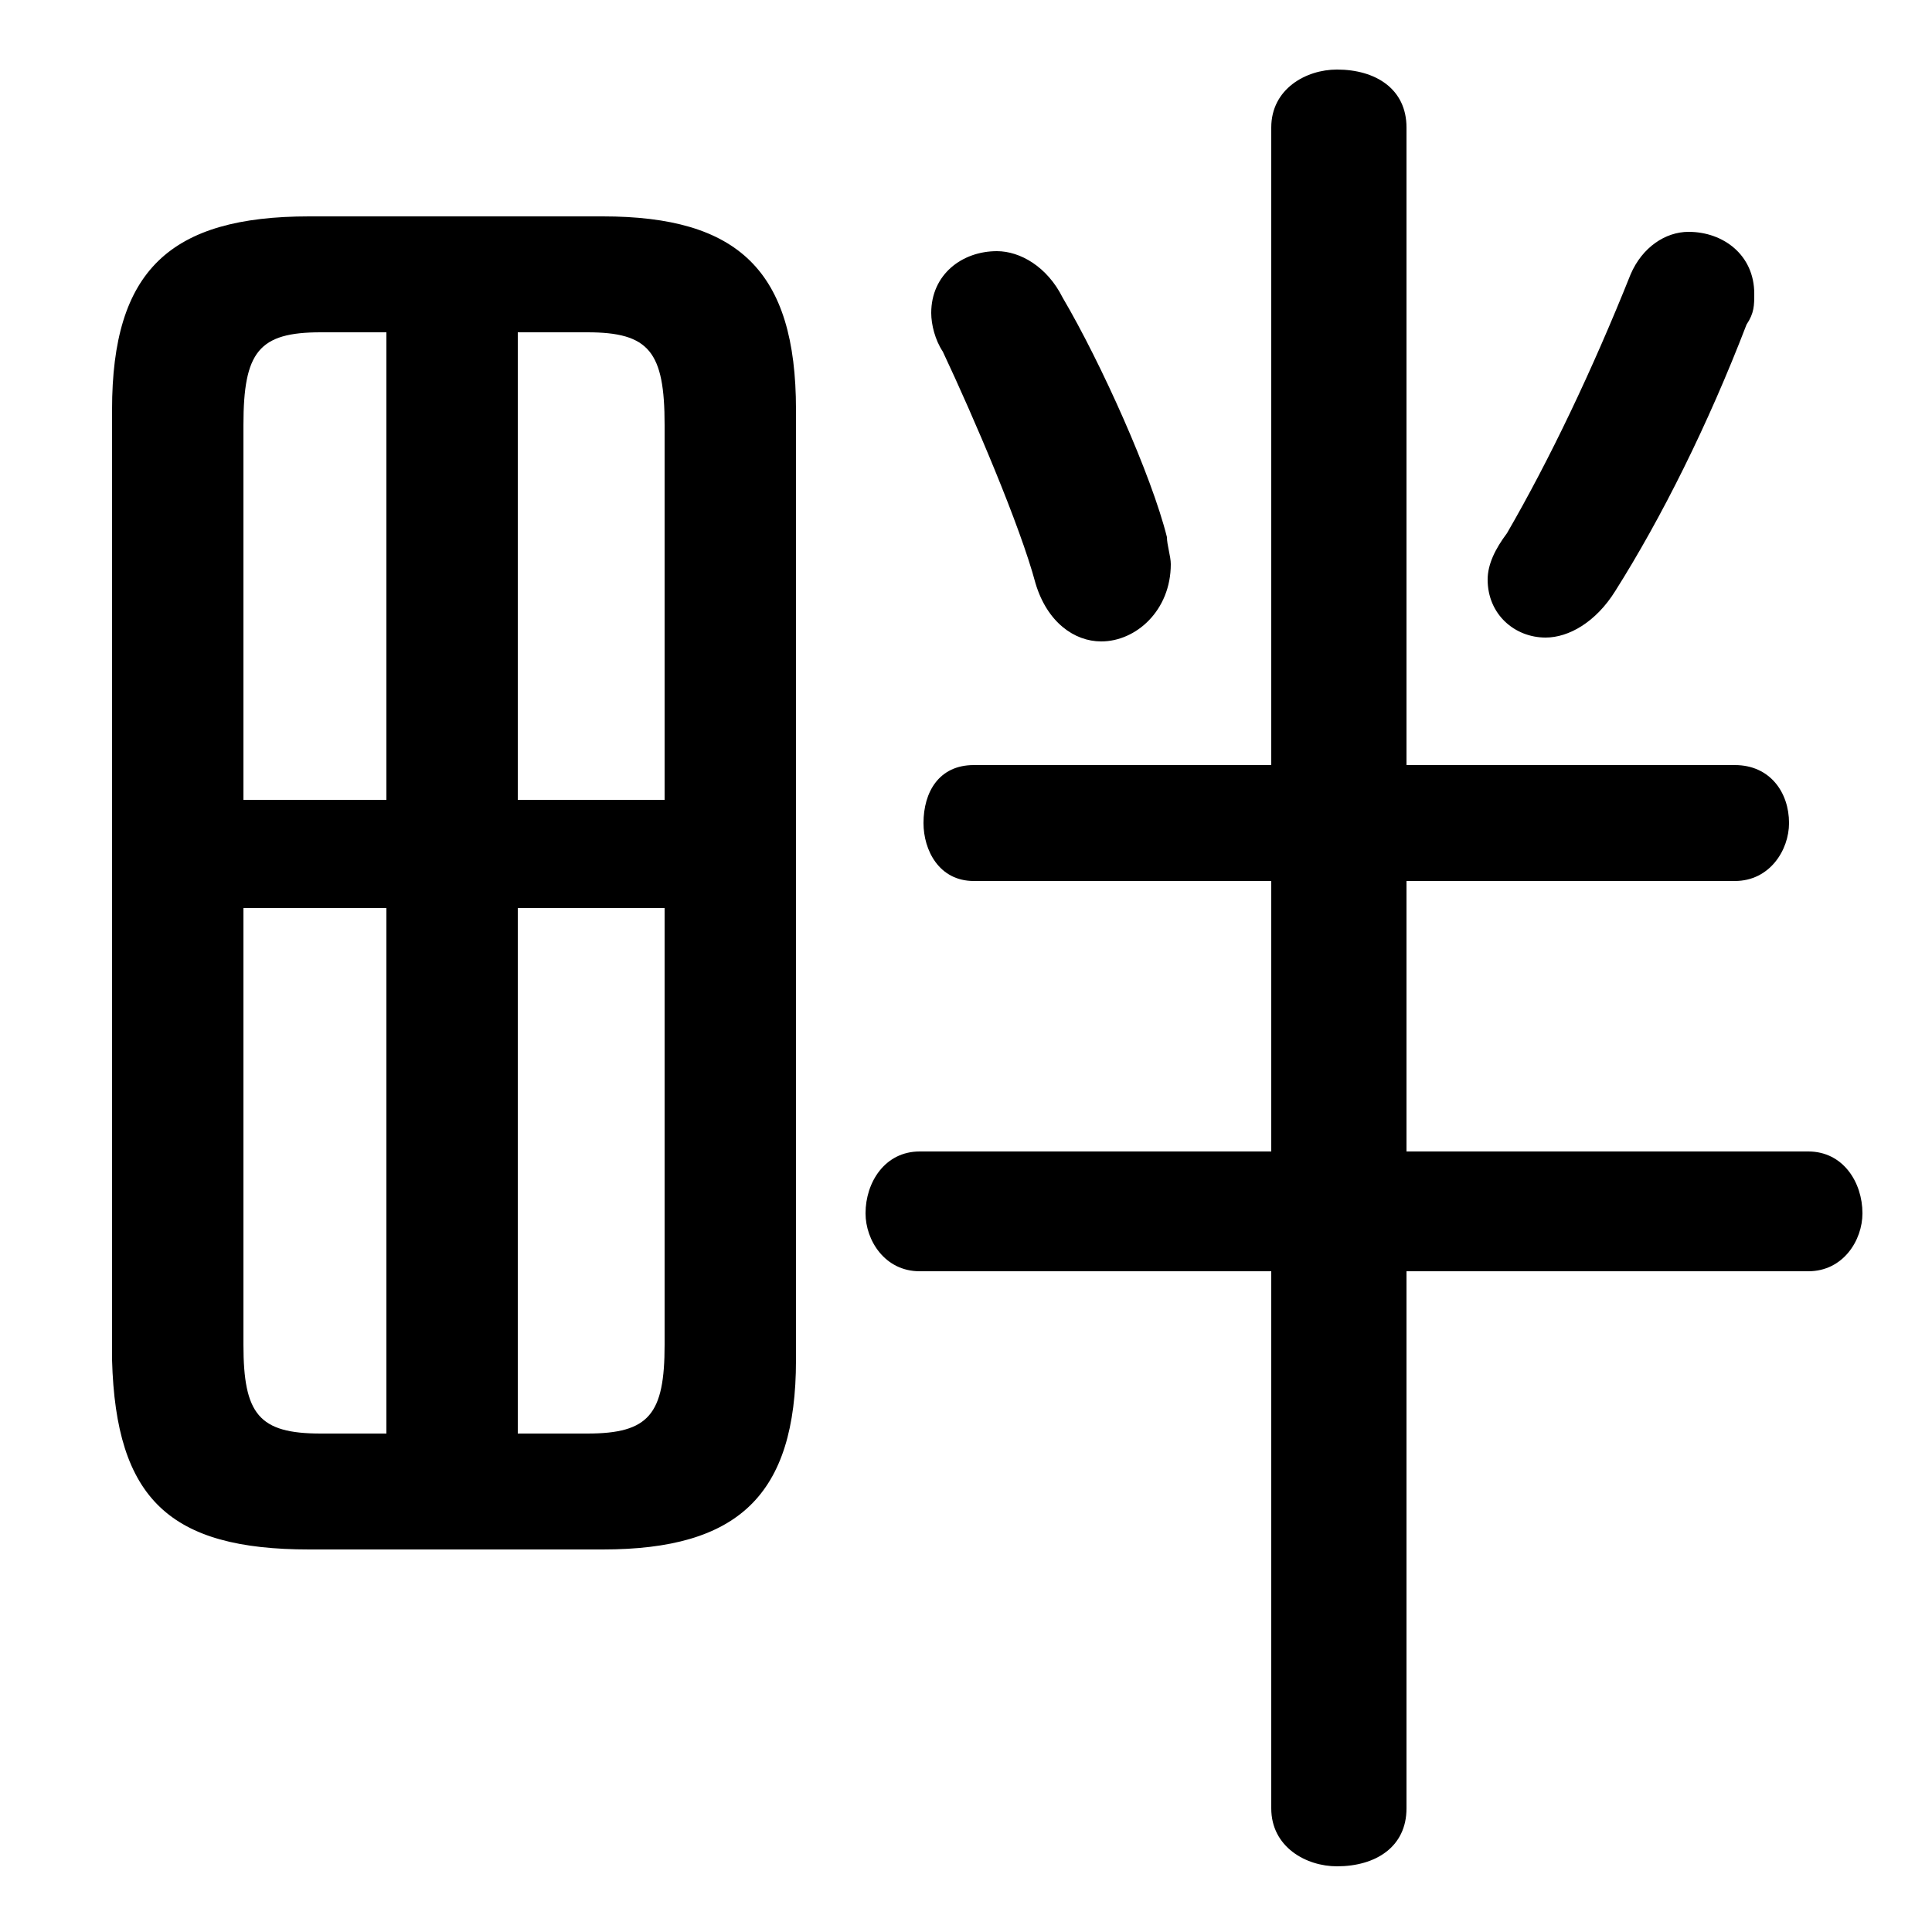 <svg xmlns="http://www.w3.org/2000/svg" viewBox="0 -44.0 50.0 50.0">
    <rect x="0" y="-44.0" width="50.0" height="50.0" fill="#808080" stroke="none"/>
    <g transform="scale(1, -1)">
        <!-- ボディの枠 -->
        <rect x="0" y="-6.0" width="50.0" height="50.0"
            stroke="white" fill="white"/>
        <!-- グリフ座標系の原点 -->
        <circle cx="0" cy="0" r="5" fill="white"/>
        <!-- グリフのアウトライン -->
        <g style="fill:black;stroke:#000000;stroke-width:0;stroke-linecap:round;stroke-linejoin:round;">
        <path d="M 15.6 3.9 C 19.1 3.9 20.6 5.3 20.6 8.8 L 20.6 33.4 C 20.6 37.0 19.1 38.4 15.6 38.4 L 8.0 38.4 C 4.4 38.4 2.9 37.0 2.9 33.4 L 2.9 8.8 C 3.0 5.2 4.4 3.9 8.0 3.9 Z M 17.2 20.5 L 17.2 9.2 C 17.2 7.4 16.8 6.9 15.2 6.9 L 13.4 6.9 L 13.4 20.5 Z M 17.2 23.3 L 13.4 23.3 L 13.4 35.4 L 15.2 35.4 C 16.8 35.4 17.2 34.9 17.2 33.0 Z M 10.0 35.4 L 10.0 23.3 L 6.3 23.3 L 6.3 33.0 C 6.3 34.9 6.7 35.4 8.3 35.4 Z M 6.3 20.5 L 10.0 20.5 L 10.0 6.9 L 8.3 6.9 C 6.7 6.9 6.3 7.4 6.3 9.2 Z M 36.4 11.1 L 46.8 11.1 C 47.7 11.1 48.2 11.9 48.2 12.6 C 48.2 13.4 47.7 14.2 46.8 14.2 L 36.4 14.2 L 36.4 21.2 L 44.9 21.2 C 45.8 21.2 46.3 22.0 46.3 22.7 C 46.3 23.5 45.8 24.2 44.9 24.2 L 36.4 24.2 L 36.4 40.7 C 36.4 41.7 35.6 42.2 34.6 42.2 C 33.8 42.2 32.9 41.7 32.9 40.7 L 32.9 24.2 L 25.2 24.2 C 24.3 24.2 23.9 23.5 23.9 22.7 C 23.9 22.0 24.3 21.2 25.2 21.2 L 32.9 21.2 L 32.9 14.2 L 23.8 14.2 C 22.9 14.2 22.4 13.4 22.4 12.6 C 22.4 11.9 22.9 11.1 23.8 11.1 L 32.9 11.1 L 32.9 -2.8 C 32.9 -3.8 33.8 -4.3 34.6 -4.3 C 35.6 -4.3 36.4 -3.8 36.4 -2.8 Z M 42.2 36.9 C 41.2 34.4 40.1 32.1 39.0 30.2 C 38.7 29.8 38.5 29.4 38.5 29.0 C 38.5 28.1 39.2 27.5 40.0 27.5 C 40.6 27.5 41.3 27.9 41.8 28.7 C 43.0 30.6 44.2 33.0 45.2 35.6 C 45.4 35.9 45.4 36.1 45.4 36.4 C 45.4 37.4 44.6 38.0 43.7 38.0 C 43.1 38.0 42.5 37.6 42.2 36.9 Z M 27.5 36.3 C 27.1 37.1 26.4 37.5 25.8 37.5 C 24.9 37.5 24.1 36.9 24.1 35.9 C 24.1 35.6 24.2 35.2 24.4 34.9 C 25.2 33.2 26.4 30.4 26.8 28.9 C 27.1 27.9 27.8 27.4 28.5 27.4 C 29.4 27.4 30.3 28.2 30.3 29.4 C 30.3 29.6 30.2 29.9 30.2 30.1 C 29.8 31.7 28.5 34.6 27.5 36.3 Z"/>
    </g>
    </g>
</svg>
